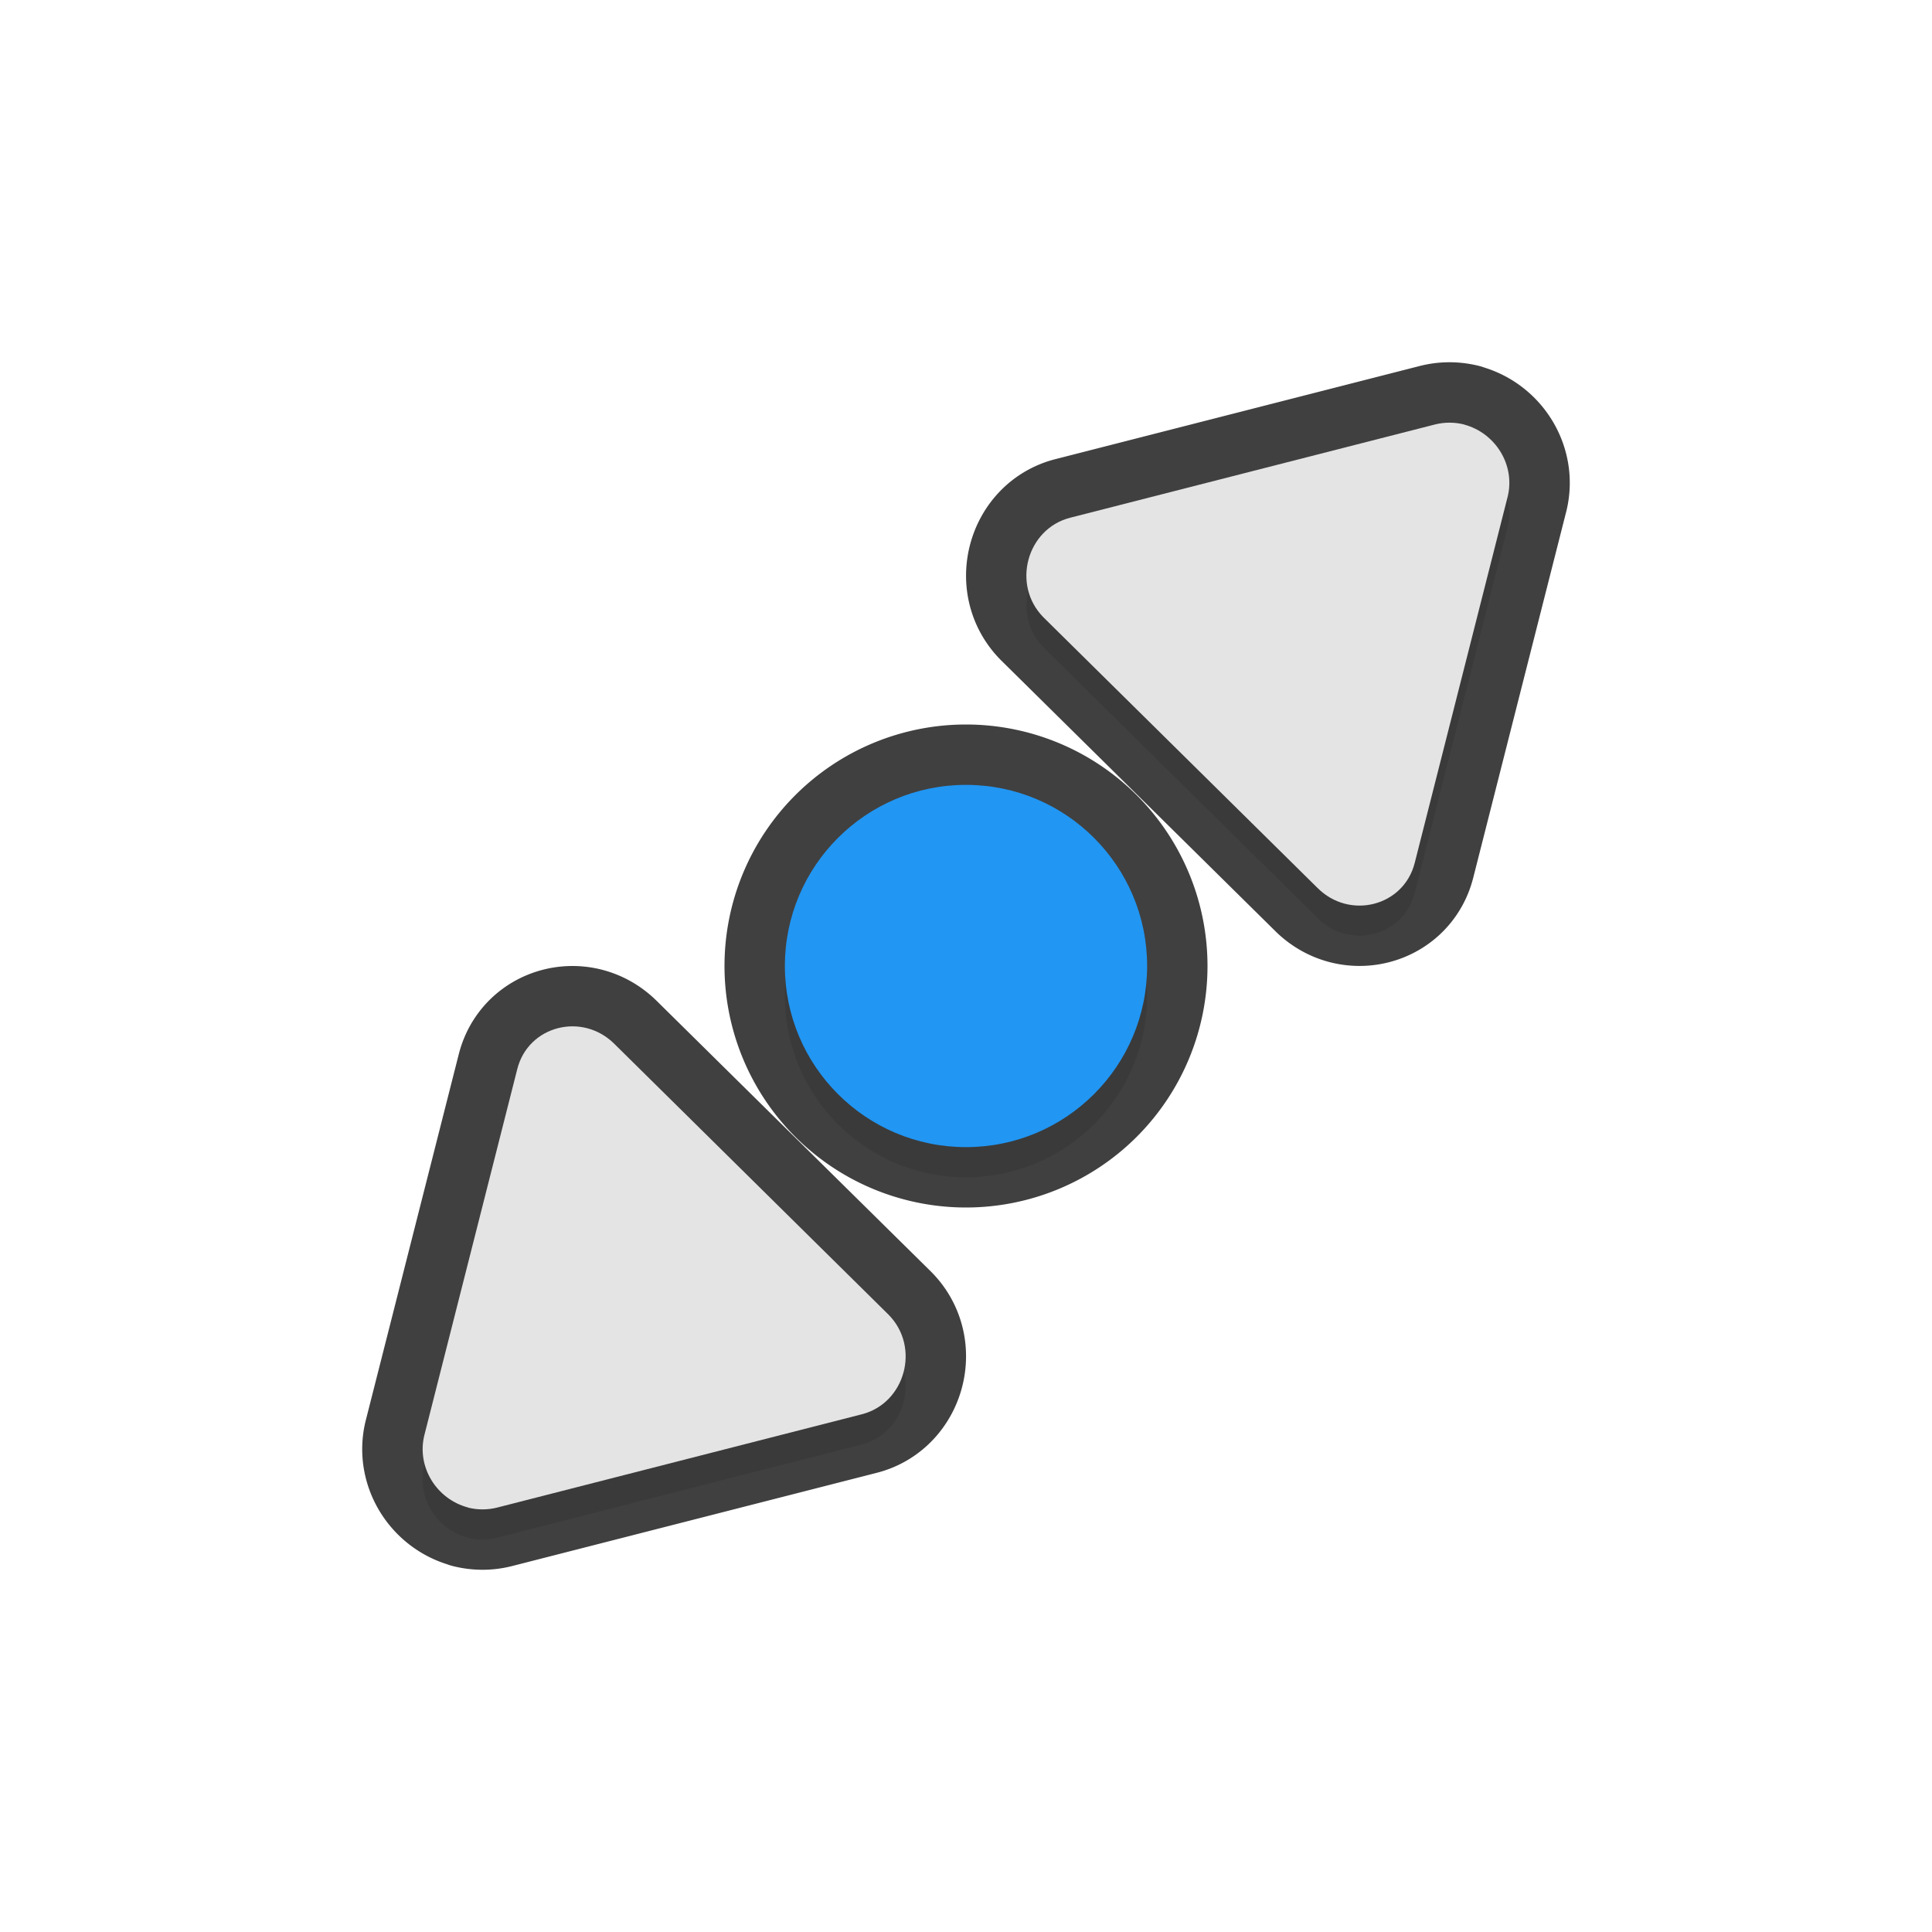 <svg xmlns="http://www.w3.org/2000/svg" id="svg5327" width="32" height="32" version="1.1">
 <defs id="defs5329">
  <filter id="filter884" style="color-interpolation-filters:sRGB" width="1.096" height="1.096" x="-.05" y="-.05">
   <feGaussianBlur id="feGaussianBlur886" stdDeviation=".36"/>
  </filter>
 </defs>
 <path id="circle865" style="opacity:0.3;fill:#000000;fill-opacity:1;stroke:none;stroke-width:0;stroke-linecap:round;stroke-linejoin:round;stroke-miterlimit:4;stroke-dasharray:none;stroke-dashoffset:0;stroke-opacity:1;paint-order:normal;filter:url(#filter884)" transform="matrix(-1,0,0,1,32,-1020.362)" d="m 7.992,1027.862 c -0.08,0 -0.161,0.01 -0.24,0.029 v 0 c -0.528,0.14 -0.855,0.679 -0.723,1.203 l 1.539,6.059 c 0.182,0.718 1.077,0.947 1.611,0.412 l 4.537,-4.48 c 0.531,-0.539 0.274,-1.468 -0.443,-1.65 l -6.043,-1.545 c -0.078,-0.02 -0.158,-0.029 -0.238,-0.029 z m 8.008,6 a 3,3 0 0 0 -3,3 3,3 0 0 0 3,3 3,3 0 0 0 3,-3 3,3 0 0 0 -3,-3 z m 6.518,4 c -0.245,2e-4 -0.497,0.094 -0.697,0.295 l -4.539,4.48 c -0.531,0.539 -0.272,1.467 0.445,1.65 l 6.043,1.545 c 0.156,0.039 0.321,0.039 0.479,0 v 0 c 0.528,-0.14 0.855,-0.679 0.723,-1.203 l -1.539,-6.059 c -0.114,-0.449 -0.505,-0.708 -0.914,-0.707 z"/>
 <path id="circle826" style="opacity:0.75;fill:none;fill-opacity:1;stroke:#010101;stroke-width:2;stroke-linecap:round;stroke-linejoin:round;stroke-miterlimit:4;stroke-dasharray:none;stroke-dashoffset:0;stroke-opacity:1;paint-order:normal" d="M 24.008 7 C 23.927 7 23.847 7.01 23.77 7.029 L 17.727 8.574 C 17.01 8.757 16.752 9.686 17.283 10.225 L 21.82 14.705 C 22.354 15.24 23.249 15.011 23.432 14.293 L 24.971 8.234 C 25.104 7.71 24.776 7.171 24.248 7.031 L 24.248 7.029 C 24.169 7.01 24.088 7 24.008 7 z M 16 13 A 3 3 0 0 0 13 16 A 3 3 0 0 0 16 19 A 3 3 0 0 0 19 16 A 3 3 0 0 0 16 13 z M 9.482 17 C 9.074 17 8.682 17.258 8.568 17.707 L 7.029 23.766 C 6.896 24.29 7.224 24.829 7.752 24.969 L 7.752 24.971 C 7.91 25.01 8.075 25.01 8.23 24.971 L 14.273 23.426 C 14.991 23.243 15.25 22.314 14.719 21.775 L 10.18 17.295 C 9.979 17.094 9.728 17 9.482 17 z"/>
 <circle id="path871" style="opacity:1;fill:#2196f3;fill-opacity:1;stroke:none;stroke-width:0;stroke-linecap:round;stroke-linejoin:round;stroke-miterlimit:4;stroke-dasharray:none;stroke-dashoffset:0;stroke-opacity:1;paint-order:normal" cx="-16" cy="16" r="3" transform="scale(-1,1)"/>
 <path id="path884" style="fill:#e4e4e4;stroke-width:0.244" d="M 7.753,24.969 C 7.224,24.829 6.897,24.29 7.03,23.766 l 1.538,-6.06 c 0.182,-0.718 1.078,-0.948 1.612,-0.412 l 4.538,4.482 c 0.531,0.539 0.274,1.466 -0.444,1.649 L 8.231,24.971 c -0.156,0.039 -0.32,0.039 -0.478,0 z"/>
 <path id="path8" style="fill:#e4e4e4;stroke-width:0.244" d="m 24.247,7.031 c 0.528,0.14 0.856,0.679 0.723,1.202 l -1.538,6.06 c -0.182,0.718 -1.078,0.948 -1.612,0.412 L 17.282,10.224 C 16.751,9.685 17.009,8.758 17.726,8.575 l 6.044,-1.545 c 0.156,-0.039 0.32,-0.039 0.478,0 z"/>
</svg>
